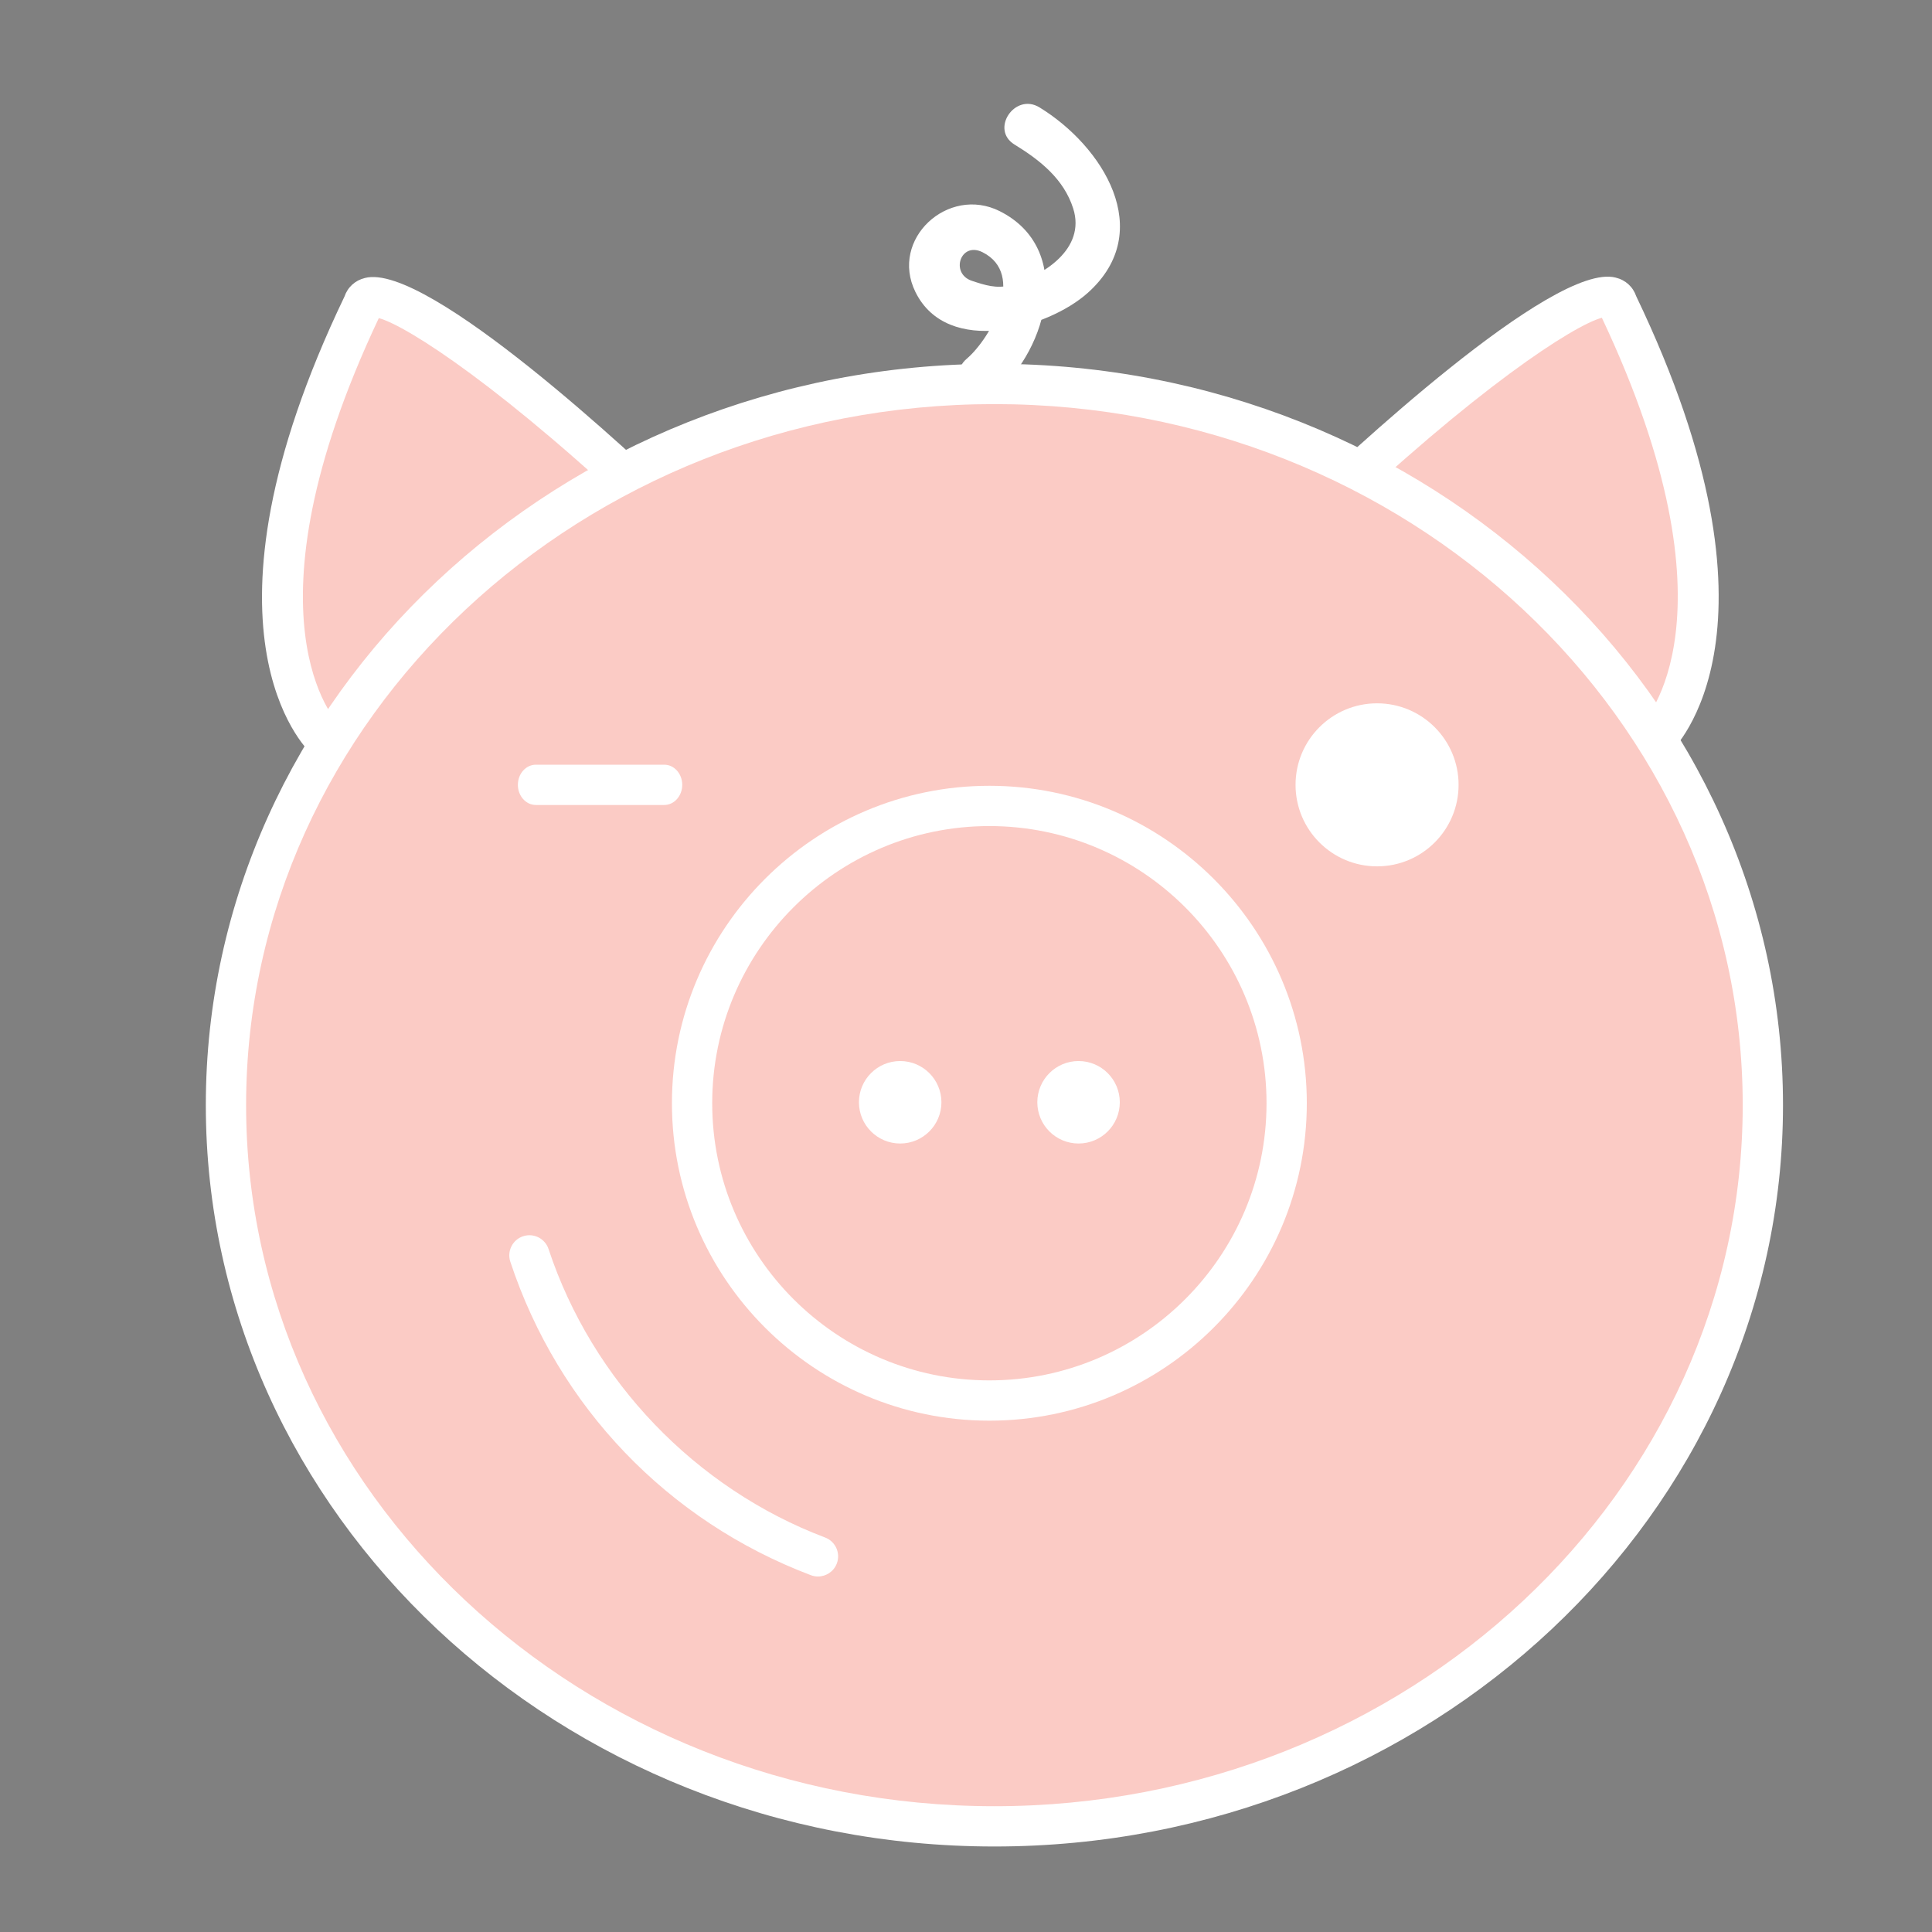 <?xml version="1.0" encoding="utf-8"?>
<!-- Generator: Adobe Illustrator 16.0.0, SVG Export Plug-In . SVG Version: 6.00 Build 0)  -->
<!DOCTYPE svg PUBLIC "-//W3C//DTD SVG 1.1//EN" "http://www.w3.org/Graphics/SVG/1.1/DTD/svg11.dtd">
<svg version="1.1" id="Logo" xmlns="http://www.w3.org/2000/svg" xmlns:xlink="http://www.w3.org/1999/xlink" x="0px" y="0px"
	 width="1000px" height="1000px" viewBox="0 0 1000 1000" enable-background="new 0 0 1000 1000" xml:space="preserve">
<rect x="0" y="0" width="1000" height="1000" fill="#808080" stroke="none"/>
<g id="Pig">
	<g>
		<g>
			<g>
				<g>
					<path fill="#FBCBC5" d="M167.985,382.223c0,0-60.702-56.371,20.218-225.371c5.317-15.677,73.26,30.014,156.847,109.752"/>
				</g>
			</g>
		</g>
		<g>
			<g>
				<g>
					<path fill="#FFFFFF" d="M160.889,389.884l14.208-15.323l-7.112,7.661l7.209-7.58c-0.517-0.536-52.654-54.187,20.877-209.988
						c14.596,3.916,65.327,36.625,141.769,109.514l14.417-15.113C330.667,238.42,221.22,135.471,188.932,143.874
						c-5.108,1.227-8.971,4.75-10.637,9.633C95.486,326.273,158.191,387.359,160.889,389.884z"/>
				</g>
			</g>
		</g>
	</g>
	<g>
		<g>
			<g>
				<g>
					<path fill="#FBCBC5" d="M857.205,382.037c0,0,60.702-56.372-20.215-225.372c-5.316-15.677-73.262,30.014-156.848,109.752"/>
				</g>
			</g>
		</g>
		<g>
			<g>
				<g>
					<path fill="#FFFFFF" d="M864.302,389.698l-14.206-15.322l7.109,7.662l-7.207-7.58c0.517-0.535,52.653-54.187-20.878-209.987
						c-14.595,3.915-65.326,36.625-141.771,109.513l-14.415-15.113c21.591-20.636,131.038-123.585,163.326-115.183
						c5.107,1.228,8.97,4.75,10.636,9.633C929.704,326.087,867.002,387.173,864.302,389.698z"/>
				</g>
			</g>
		</g>
	</g>
	<g>
		<g>
			<path fill="#FBCBC5" d="M315.452,247.026c57.934-31.354,125.058-49.283,196.61-49.283c218.776,0,396.127,167.575,396.127,374.282
				c0,206.712-177.351,374.286-396.127,374.286c-218.774,0-396.126-167.574-396.126-374.286
				c0-114.008,53.95-216.114,139.043-284.762"/>
		</g>
	</g>
	<g>
		<g>
			
				<path fill="#F3C3D1" stroke="#010101" stroke-width="7" stroke-linecap="round" stroke-linejoin="round" stroke-miterlimit="10" d="
				M316.104,247.026"/>
		</g>
	</g>
	<g>
		<g>
			<g>
				<path fill="#FFFFFF" d="M525.109,74.815c13.19,8.068,25.525,17.818,30.383,33.111c6.658,20.965-15.555,34.862-32.485,39.67
					c-7.132,2.027-13.333-0.061-19.915-2.225c-11.451-3.77-5.965-20.563,5.471-14.816c22.679,11.39,4.281,44.507-8.19,55.141
					c-11.404,9.721,3.915,27.103,15.262,17.422c26.793-22.826,40.356-74.465,1.812-93.824
					c-26.657-13.397-57.089,14.467-43.625,41.831c16.608,33.745,68.595,18.952,89.258,0.416c35.671-32,7.519-76.039-25.049-95.962
					C525.299,47.795,512.373,67.023,525.109,74.815L525.109,74.815z"/>
			</g>
		</g>
	</g>
	<g>
		<g>
			<circle fill="#FFFFFF" cx="712.767" cy="406.23" r="42.193"/>
		</g>
	</g>
	<g>
		<g>
			<path fill="#FFFFFF" d="M512.094,735.336c-90.598,0-164.305-73.704-164.305-164.307c0-90.595,73.708-164.305,164.305-164.305
				c90.6,0,164.309,73.709,164.309,164.305C676.402,661.632,602.693,735.336,512.094,735.336z M512.094,427.573
				c-79.102,0-143.457,64.354-143.457,143.456c0,79.103,64.355,143.457,143.457,143.457c79.104,0,143.459-64.354,143.459-143.457
				C655.553,491.928,591.198,427.573,512.094,427.573z"/>
		</g>
	</g>
	<g>
		<g>
			<path fill="#FFFFFF" d="M423.386,815.99c-1.226,0-2.473-0.215-3.688-0.675c-74.029-28.015-130.729-87.158-155.562-162.264
				c-1.806-5.468,1.159-11.36,6.625-13.17c5.468-1.804,11.361,1.158,13.17,6.626c22.512,68.09,76.026,123.911,143.146,149.31
				c5.384,2.035,8.098,8.05,6.061,13.437C431.56,813.425,427.595,815.99,423.386,815.99z"/>
		</g>
	</g>
	<g>
		<g>
			<circle fill="#FFFFFF" cx="465.932" cy="570.536" r="21.346"/>
		</g>
	</g>
	<g>
		<g>
			<path fill="#FFFFFF" d="M579.604,570.536c0,11.79-9.558,21.343-21.343,21.343c-11.792,0-21.343-9.553-21.343-21.343
				c0-11.785,9.551-21.344,21.343-21.344C570.047,549.192,579.604,558.751,579.604,570.536z"/>
		</g>
	</g>
	<g>
		<g>
			<path fill="#FFFFFF" d="M343.821,416.655h-66.461c-5.139,0-9.304-4.666-9.304-10.425c0-5.759,4.166-10.424,9.304-10.424h66.461
				c5.14,0,9.305,4.666,9.305,10.424C353.125,411.989,348.96,416.655,343.821,416.655z"/>
		</g>
	</g>
	<g>
		<g>
			<path fill="#FFFFFF" d="M514.705,955.742c-225.067,0-408.173-172.136-408.173-383.717c0-211.579,183.106-383.711,408.173-383.711
				c225.066,0,408.172,172.132,408.172,383.711C922.877,783.606,739.771,955.742,514.705,955.742z M514.705,209.163
				c-213.572,0-387.324,162.781-387.324,362.863c0,200.086,173.752,362.868,387.324,362.868
				c213.571,0,387.323-162.782,387.323-362.868C902.028,371.944,728.276,209.163,514.705,209.163z"/>
		</g>
	</g>
</g>
</svg>
